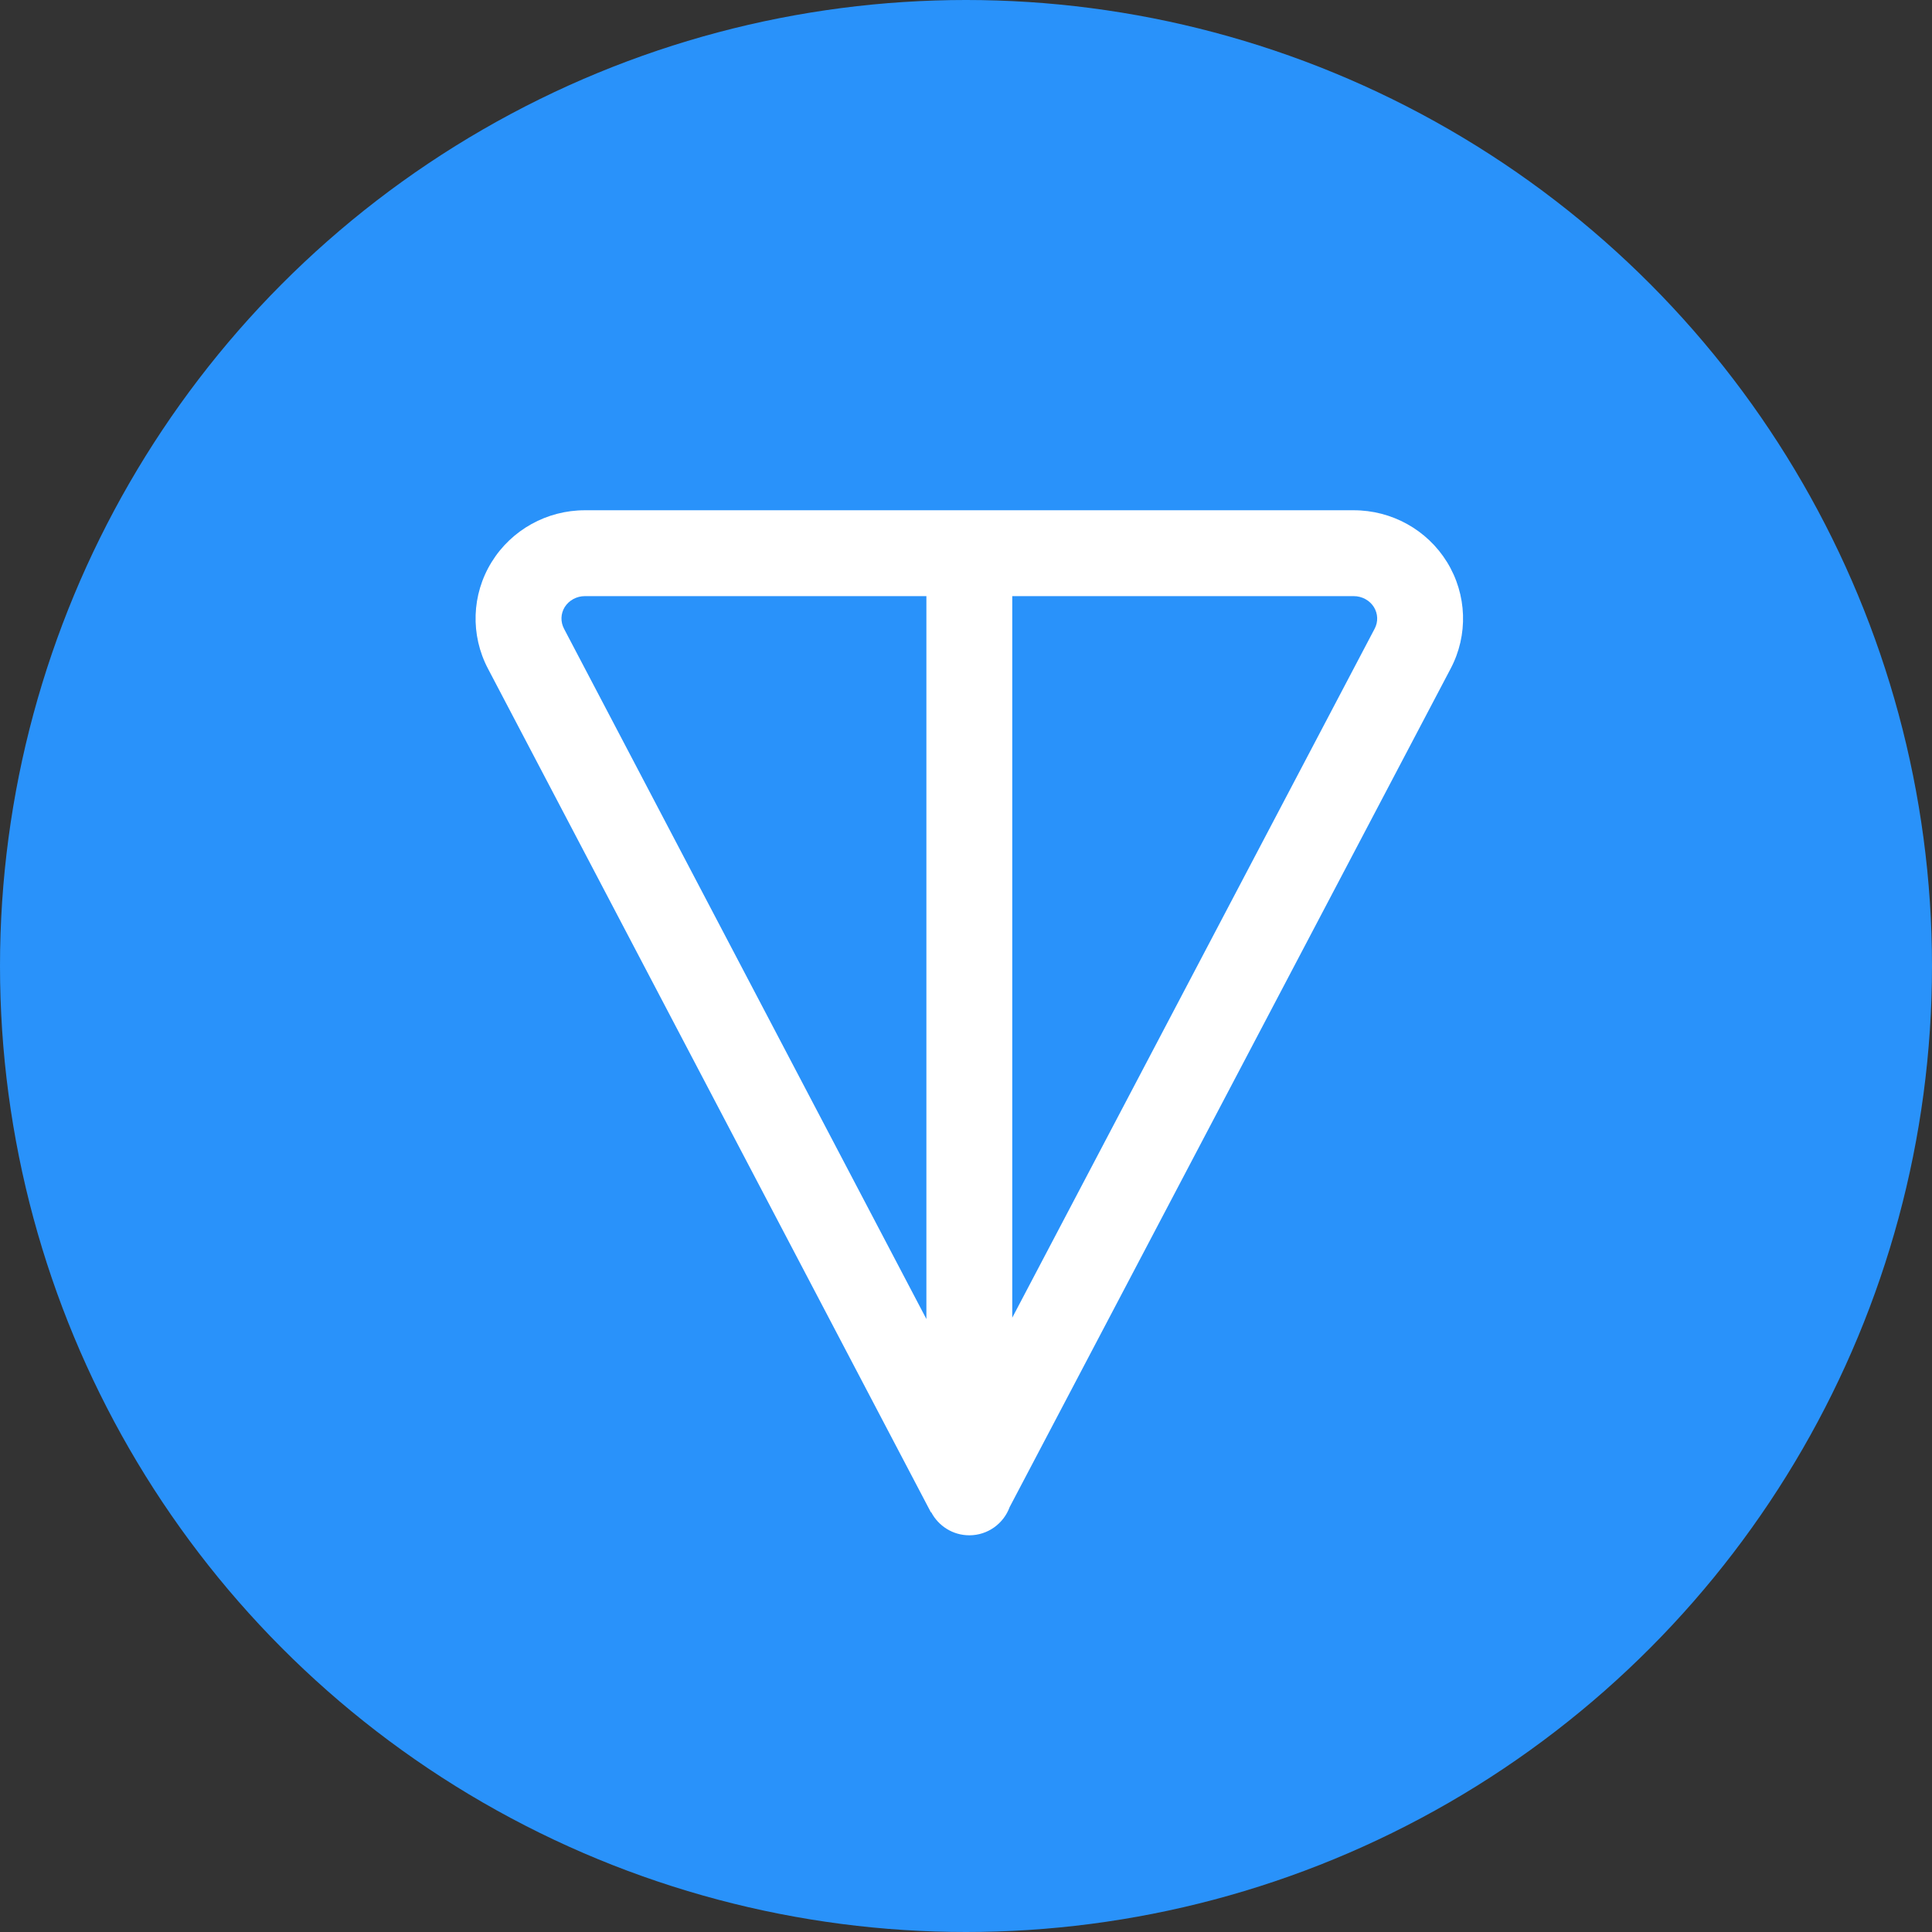 <svg width="36" height="36" viewBox="0 0 36 36" fill="none" xmlns="http://www.w3.org/2000/svg">
<rect x="0" y="0" width="36" height="36" fill="#333333" stroke="none"/>
<circle cx="18" cy="18" r="18" fill="#2992FA"/>
<path fill-rule="evenodd" clip-rule="evenodd" d="M10.9 9.508C10.192 9.507 9.532 9.872 9.161 10.473C8.787 11.078 8.762 11.833 9.094 12.462L17.346 28.18L17.353 28.18C17.487 28.434 17.754 28.608 18.062 28.608C18.407 28.608 18.701 28.389 18.813 28.083L27.03 12.46C27.362 11.833 27.336 11.078 26.963 10.473C26.592 9.872 25.932 9.507 25.223 9.508L10.9 9.508ZM18.862 24.553L25.615 11.714C25.682 11.587 25.677 11.436 25.601 11.313C25.523 11.187 25.38 11.108 25.224 11.108L18.862 11.108V24.553ZM17.262 11.108L10.899 11.108C10.743 11.108 10.601 11.187 10.522 11.313C10.447 11.436 10.442 11.587 10.51 11.716L17.262 24.578V11.108Z" fill="white"/>
</svg>
